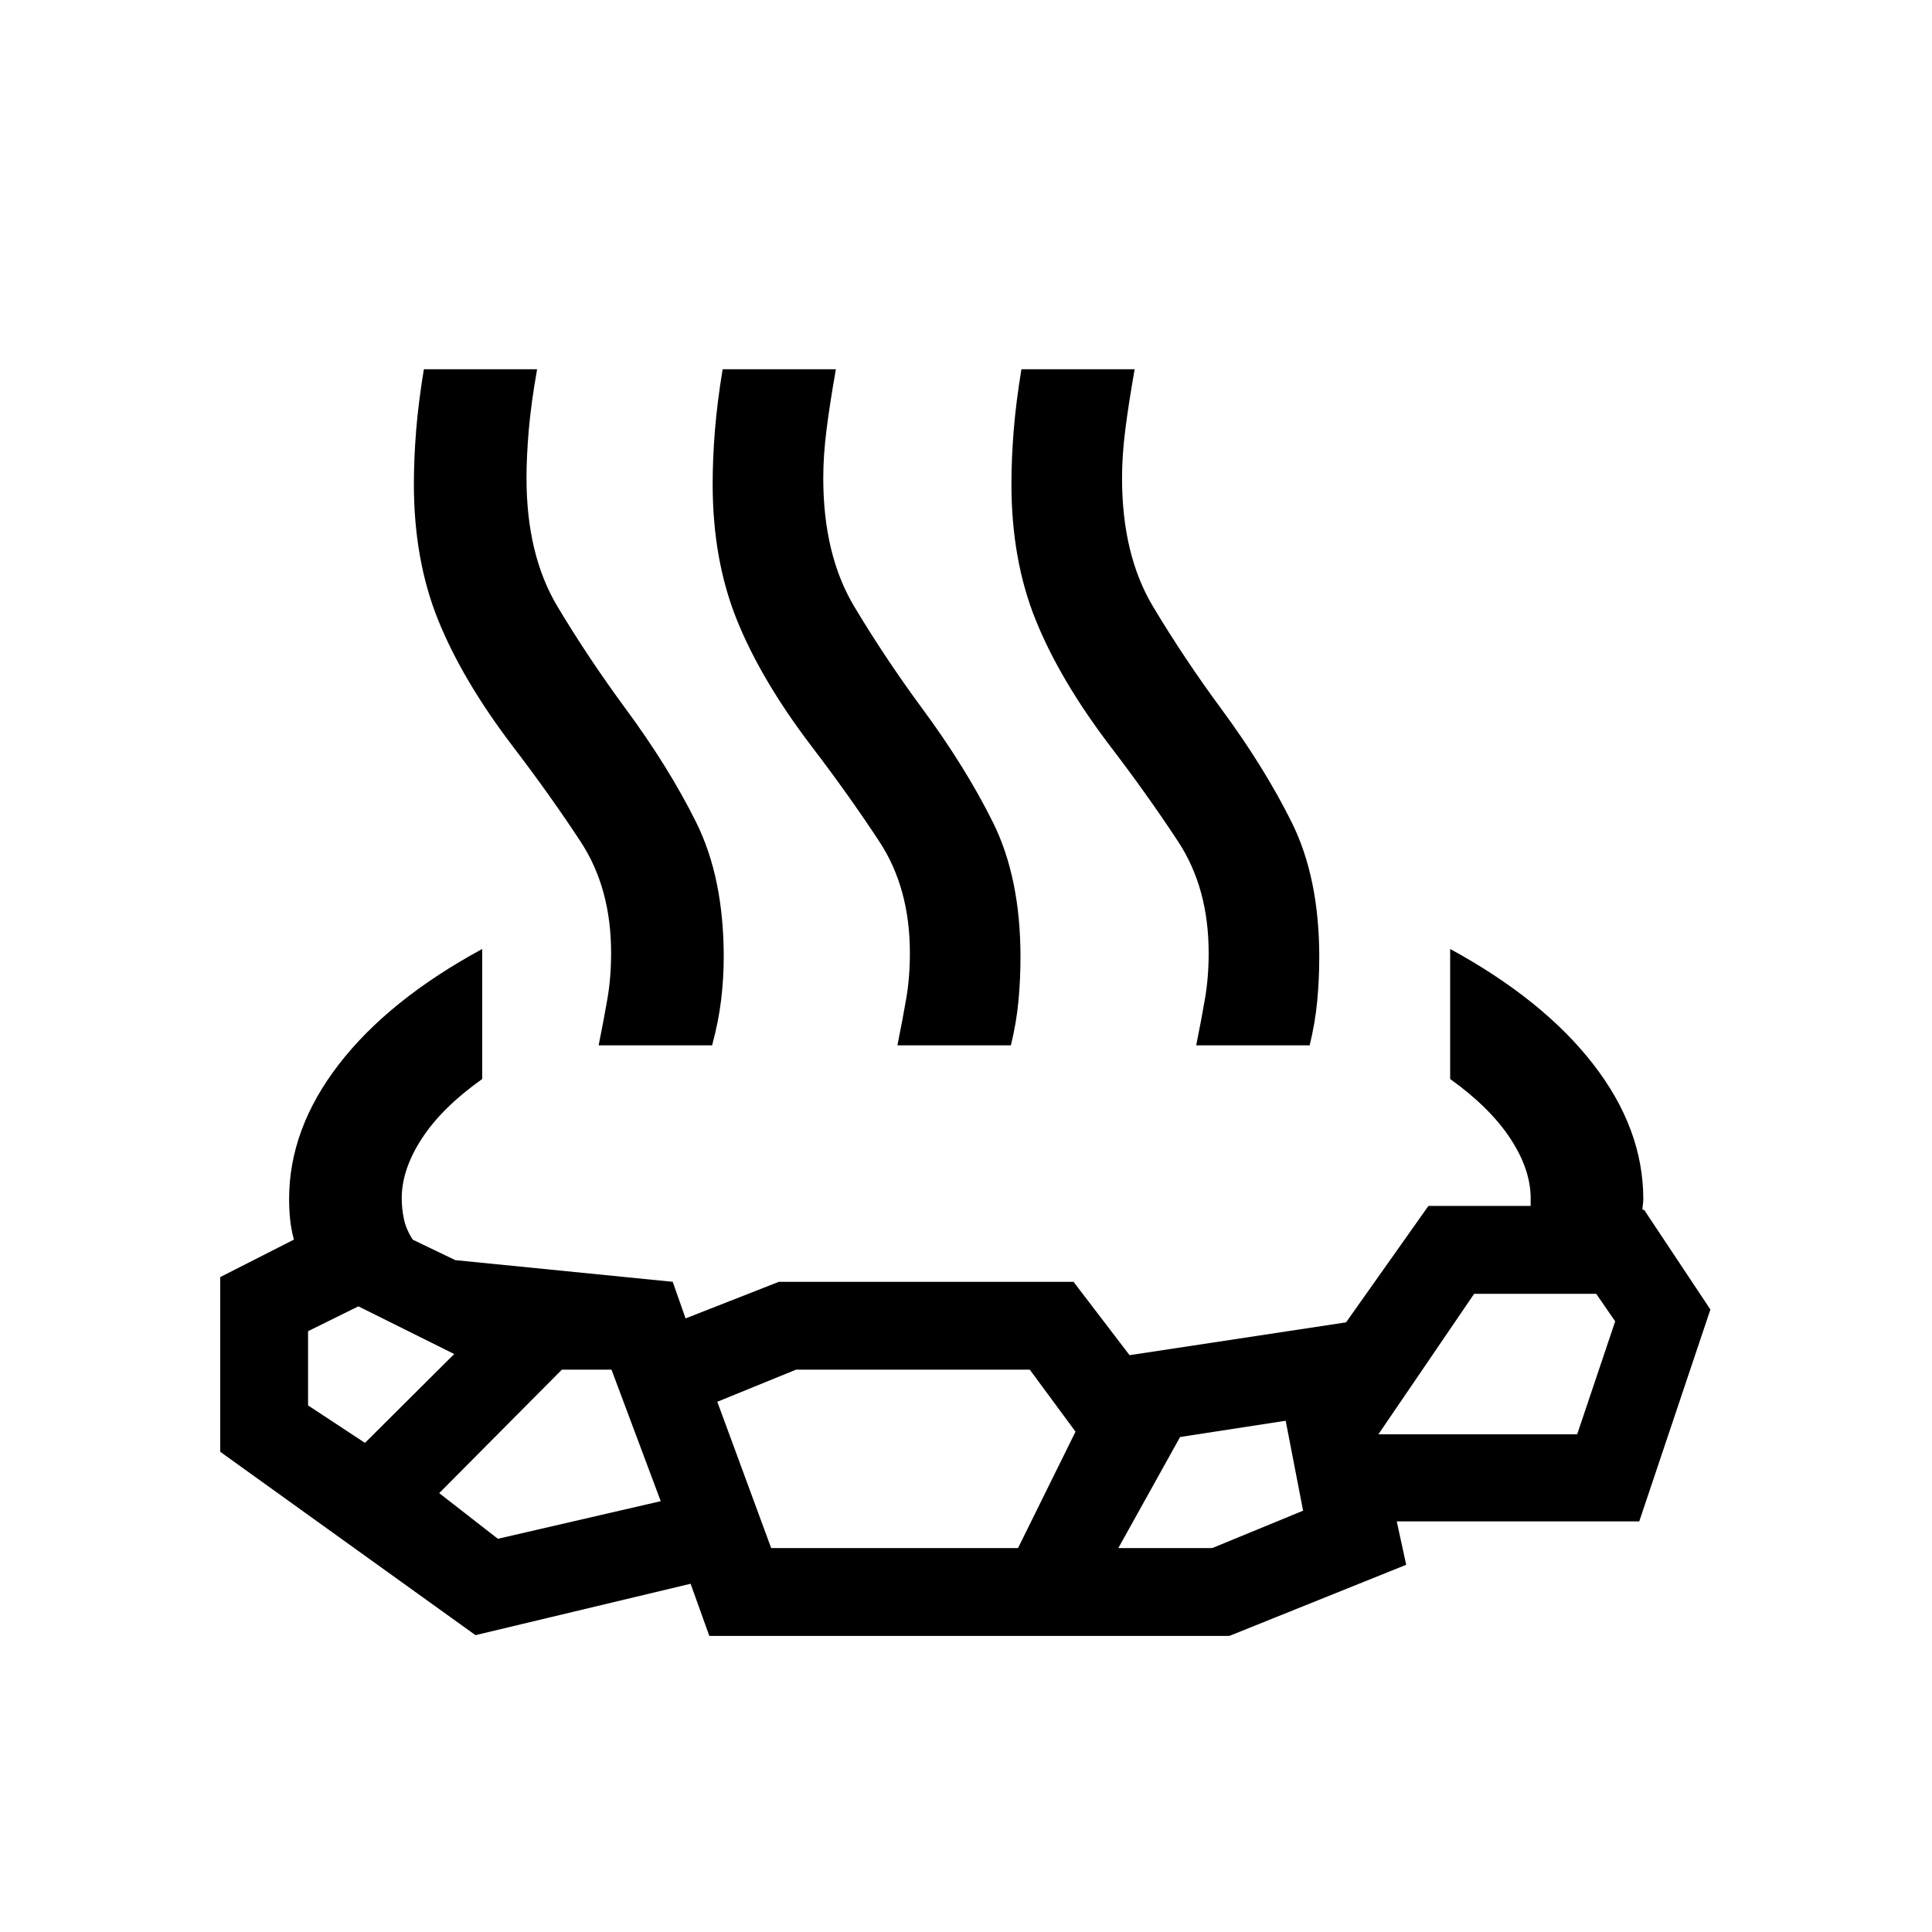 <svg xmlns="http://www.w3.org/2000/svg" height="24" viewBox="0 96 960 960" width="24"><path d="M239.616 567.54v64.613q-20 14.193-30 29.577-10 15.385-10 29.654 0 5.154 1.076 10.308 1.077 5.154 4.423 10.307l21.115 10.154 108.04 10.77 6.384 18.192 46.385-18.192h146.384l27.846 36.461 107.577-16.308 40.922-57.845h50.809v-3.847q0-14.269-10.096-29.654-10.097-15.384-29.904-29.577V567.54q46.268 25.23 71.114 57.288 24.846 32.057 24.846 66.941 0 1.577-.192 2.692-.193 1.116-.193 2.693h.808l32.923 49.538-35.346 105.268h-120.5l4.692 21.577-87.883 35.346H352.462l-9.307-25.923-106.885 25.538-126.845-91.115v-86.807l36.615-18.615q-1.385-5.192-1.885-10.096t-.5-10.096q0-34.884 24.75-66.941 24.75-32.058 71.211-57.288Zm-58.268 245.421 44.346-44.154-47.616-23.693-25 12.347v36.884l28.27 18.616Zm66.038 47.653 80.923-18.692-24.462-65.346h-24.654l-60.962 61.346 29.155 22.692Zm135.807 4.616h122.653l28.577-57.846-22.731-30.808H395.539l-39.116 15.961 26.77 72.693Zm172.498 0h46.655l45.154-18.577-8.654-44.693-52.462 8.077-30.693 55.193Zm129.231-56.538h98.769l18.885-56.116-9.423-13.692h-60.654l-47.577 69.808ZM297.463 615.423q2.539-12.577 4.366-23.173 1.826-10.596 1.826-22.711 0-32.231-15.096-55.25t-33.904-47.635q-25-32.884-37-62.711-12-29.827-12-67.404 0-12.576 1.116-26.519 1.115-13.942 3.846-30.557h56.268q-3.039 17.269-4.154 30.346-1.115 13.077-1.115 23.73 0 38.154 15.403 63.866 15.404 25.711 33.597 50.404 21.654 29.308 35.327 56.846 13.673 27.539 13.673 66.884 0 10.385-1.27 21.135-1.269 10.749-4.5 22.749h-56.383Zm148.461 0q2.538-12.577 4.365-23.173 1.827-10.596 1.827-22.711 0-32.231-15.096-55.25t-33.904-47.635q-25-32.884-37-62.711-12-29.827-12-67.404 0-12.576 1.115-26.519 1.116-13.942 3.847-30.557h56.267q-3.038 17.269-4.653 30.096-1.616 12.827-1.616 23.98 0 38.154 15.404 63.866 15.404 25.711 33.596 50.404 21.654 29.308 35.327 56.846 13.673 27.539 13.673 66.884 0 11.192-1.019 21.942t-3.75 21.942h-56.383Zm148.461 0q2.538-12.577 4.365-23.173 1.827-10.596 1.827-22.711 0-32.231-15.096-55.25-15.097-23.019-33.904-47.635-25-32.884-37-62.711-12-29.827-12-67.404 0-12.576 1.115-26.519 1.115-13.942 3.846-30.557h56.268q-3.038 17.269-4.654 30.096-1.615 12.827-1.615 23.98 0 38.154 15.404 63.866 15.404 25.711 33.596 50.404 21.654 29.308 35.327 56.846 13.673 27.539 13.673 66.884 0 11.192-1.019 21.942t-3.75 21.942h-56.383Z"/></svg>